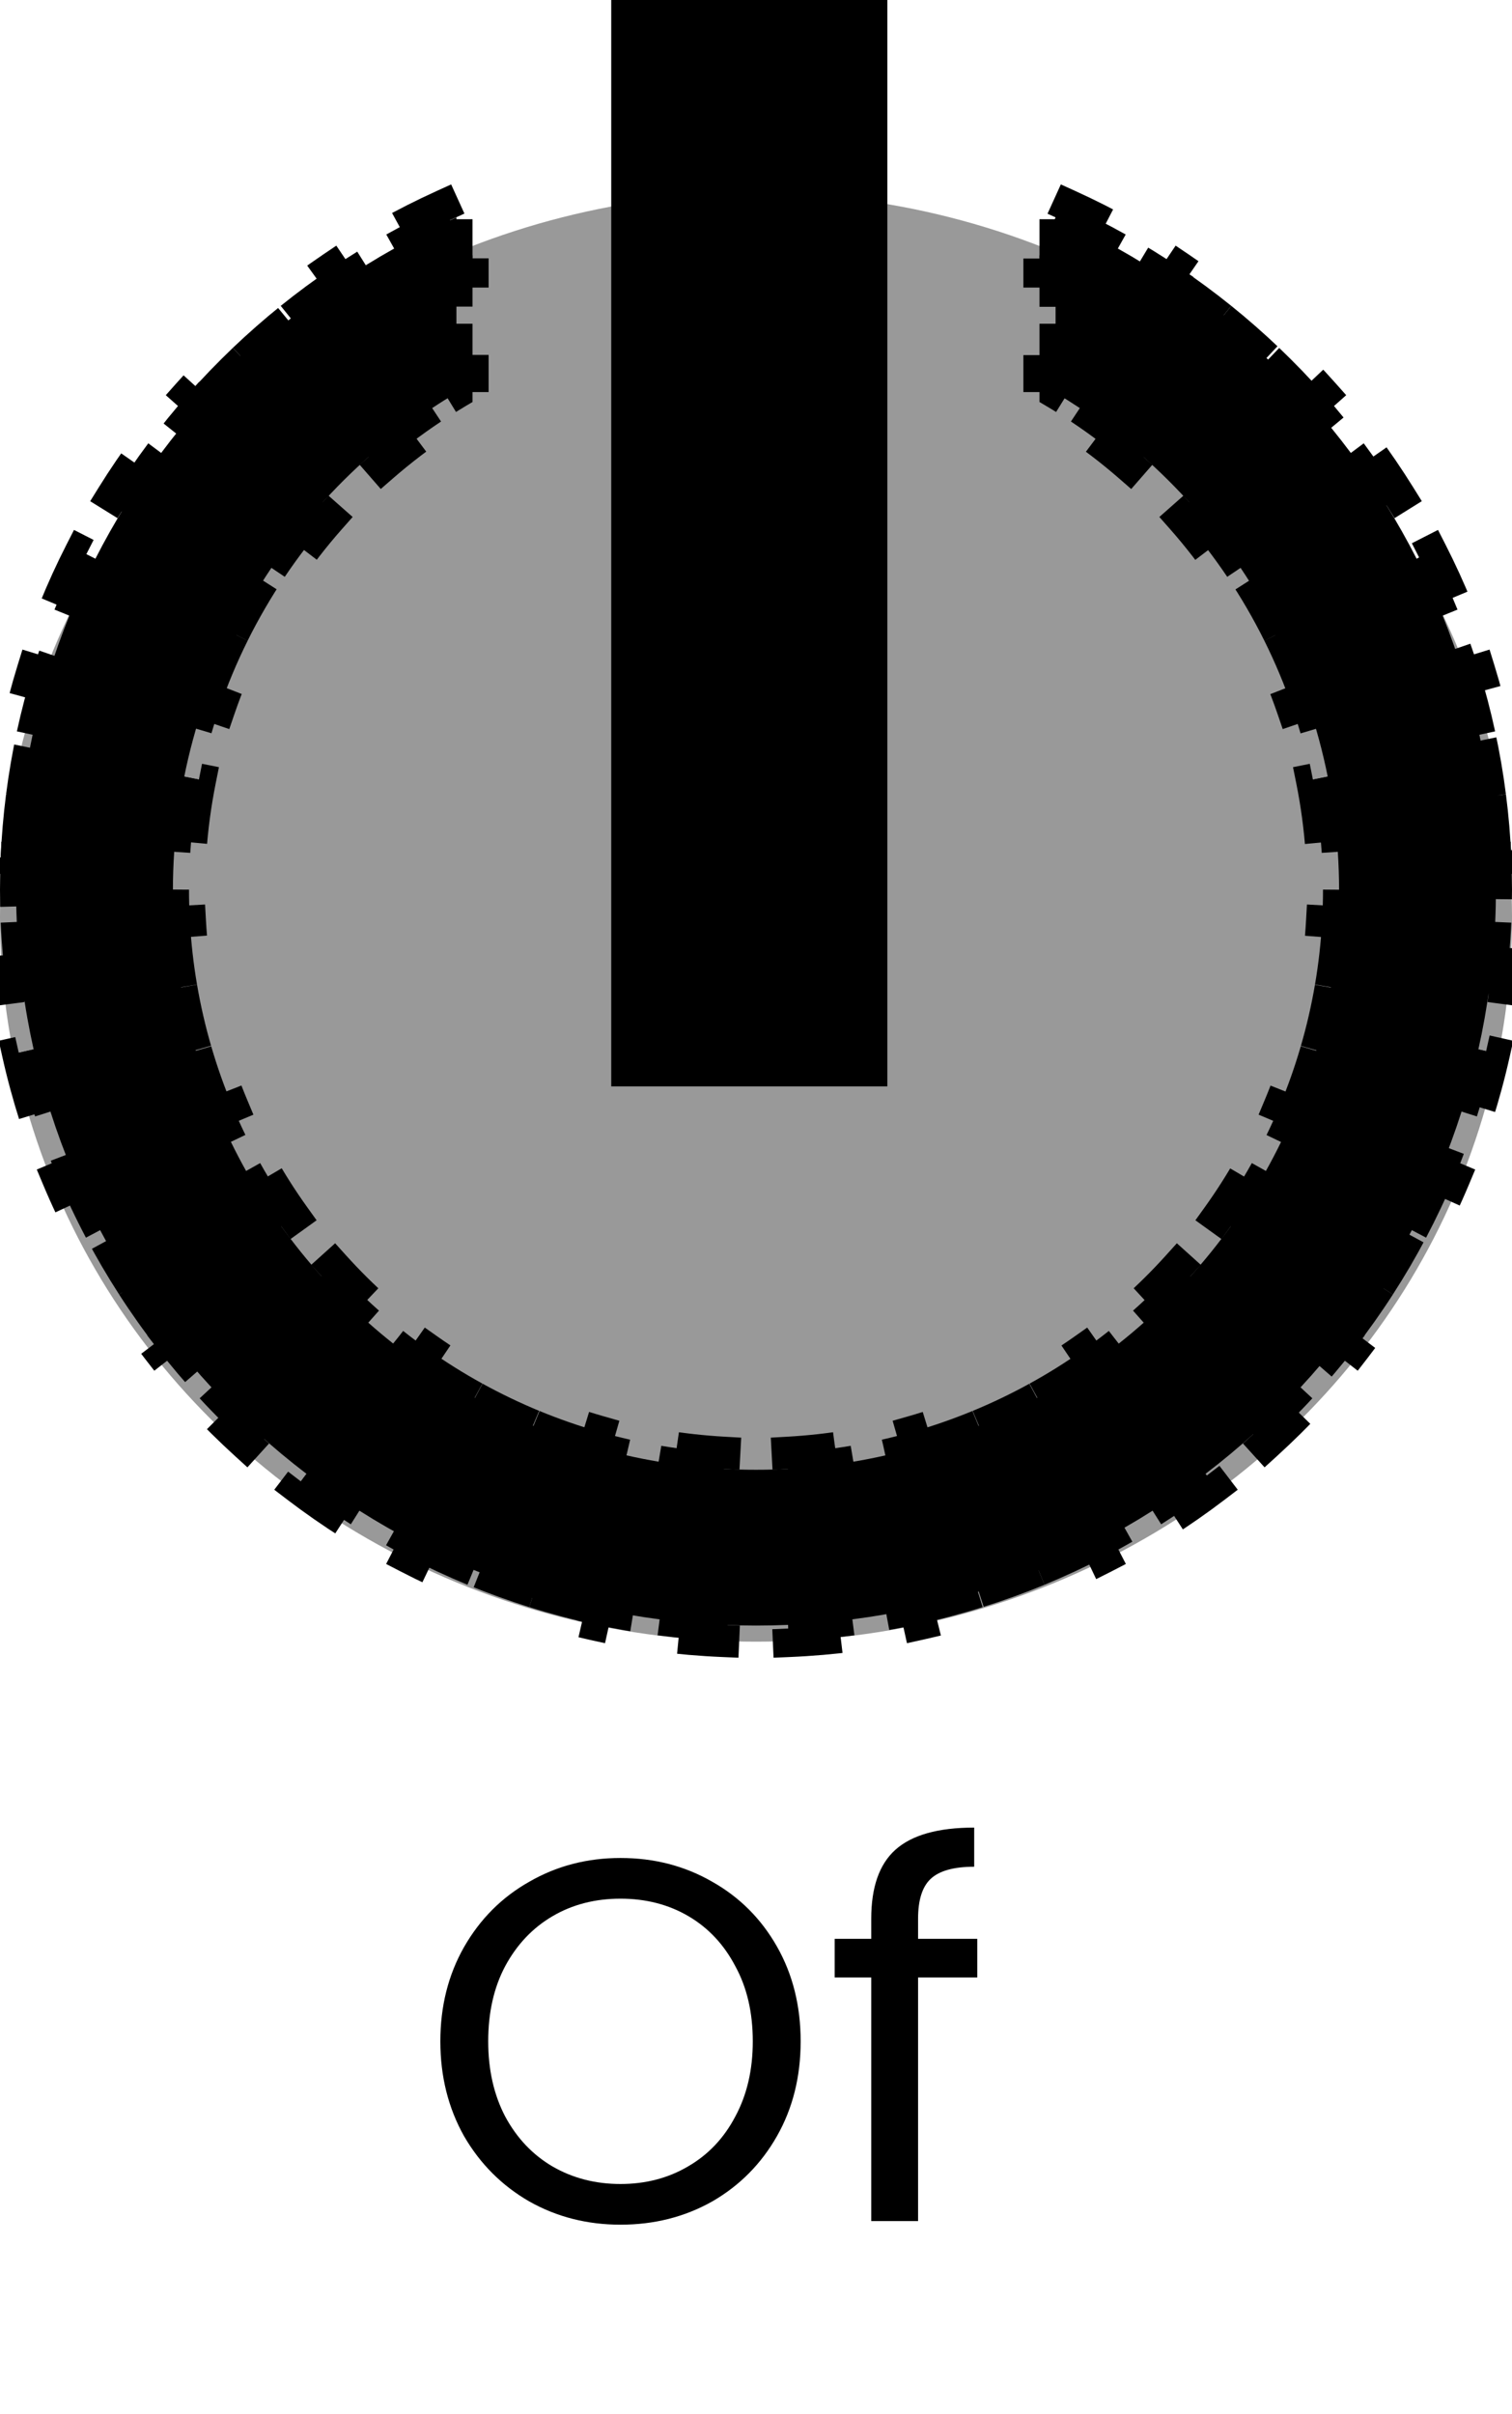 <svg width="47" height="75" viewBox="0 0 47 75" fill="none" xmlns="http://www.w3.org/2000/svg">
<ellipse cx="23.5" cy="28.5" rx="23.5" ry="22.5" fill="#999999"/>
<path d="M19.288 69.112C18.253 69.112 17.309 68.872 16.456 68.392C15.603 67.901 14.925 67.224 14.424 66.36C13.933 65.485 13.688 64.504 13.688 63.416C13.688 62.328 13.933 61.352 14.424 60.488C14.925 59.613 15.603 58.936 16.456 58.456C17.309 57.965 18.253 57.72 19.288 57.72C20.333 57.72 21.283 57.965 22.136 58.456C22.989 58.936 23.661 59.608 24.152 60.472C24.643 61.336 24.888 62.317 24.888 63.416C24.888 64.515 24.643 65.496 24.152 66.36C23.661 67.224 22.989 67.901 22.136 68.392C21.283 68.872 20.333 69.112 19.288 69.112ZM19.288 67.848C20.067 67.848 20.765 67.667 21.384 67.304C22.013 66.941 22.504 66.424 22.856 65.752C23.219 65.08 23.4 64.301 23.4 63.416C23.4 62.52 23.219 61.741 22.856 61.08C22.504 60.408 22.019 59.891 21.4 59.528C20.781 59.165 20.077 58.984 19.288 58.984C18.499 58.984 17.795 59.165 17.176 59.528C16.557 59.891 16.067 60.408 15.704 61.08C15.352 61.741 15.176 62.52 15.176 63.416C15.176 64.301 15.352 65.08 15.704 65.752C16.067 66.424 16.557 66.941 17.176 67.304C17.805 67.667 18.509 67.848 19.288 67.848ZM30.378 61.432H28.538V69H27.082V61.432H25.946V60.232H27.082V59.608C27.082 58.627 27.333 57.912 27.834 57.464C28.346 57.005 29.162 56.776 30.282 56.776V57.992C29.642 57.992 29.189 58.12 28.922 58.376C28.666 58.621 28.538 59.032 28.538 59.608V60.232H30.378V61.432Z" fill="black"/>
<path d="M32.812 6.754C32.881 6.785 32.949 6.815 33.017 6.846L33.224 6.391C33.827 6.665 34.417 6.963 34.992 7.285L34.748 7.721C35.314 8.038 35.865 8.378 36.4 8.739L36.679 8.325C37.228 8.695 37.76 9.088 38.274 9.502L37.96 9.891C38.464 10.297 38.951 10.724 39.419 11.17L39.764 10.809C40.242 11.265 40.701 11.741 41.14 12.235L40.766 12.567C41.194 13.051 41.603 13.553 41.99 14.071L42.391 13.772C42.786 14.301 43.158 14.847 43.508 15.409L43.084 15.673C43.424 16.221 43.743 16.785 44.037 17.362L44.482 17.135C44.782 17.722 45.057 18.323 45.306 18.938L44.843 19.126C45.085 19.722 45.303 20.331 45.494 20.951L45.972 20.804C46.166 21.432 46.334 22.071 46.475 22.721L45.986 22.826C46.122 23.454 46.233 24.092 46.315 24.737L46.811 24.674C46.895 25.324 46.951 25.983 46.979 26.649L46.48 26.67C46.493 26.992 46.5 27.315 46.5 27.64C46.5 27.976 46.493 28.309 46.478 28.641L46.978 28.663C46.948 29.35 46.888 30.029 46.799 30.699L46.304 30.634C46.216 31.299 46.099 31.956 45.954 32.602L46.442 32.711C46.293 33.38 46.114 34.038 45.909 34.683L45.432 34.532C45.229 35.169 44.998 35.795 44.741 36.408L45.202 36.601C44.938 37.231 44.646 37.848 44.329 38.449L43.887 38.216C43.575 38.807 43.238 39.383 42.877 39.942L43.298 40.213C42.928 40.787 42.533 41.343 42.116 41.881L41.721 41.574C41.312 42.102 40.88 42.611 40.427 43.1L40.794 43.44C40.332 43.94 39.847 44.42 39.343 44.878L39.007 44.508C38.513 44.957 38.001 45.384 37.469 45.789L37.773 46.186C37.231 46.599 36.672 46.988 36.095 47.354L35.828 46.931C35.266 47.288 34.687 47.62 34.093 47.928L34.323 48.372C33.72 48.684 33.101 48.971 32.469 49.232L32.279 48.77C31.664 49.023 31.037 49.25 30.398 49.45L30.547 49.927C29.9 50.13 29.242 50.305 28.573 50.452L28.465 49.964C27.818 50.106 27.161 50.221 26.495 50.307L26.559 50.803C25.889 50.89 25.21 50.949 24.523 50.978L24.501 50.479C24.169 50.493 23.835 50.5 23.5 50.5C23.165 50.5 22.831 50.493 22.499 50.479L22.477 50.978C21.79 50.949 21.111 50.89 20.441 50.803L20.505 50.307C19.839 50.221 19.182 50.106 18.535 49.964L18.427 50.452C17.758 50.305 17.1 50.13 16.453 49.927L16.602 49.45C15.963 49.25 15.336 49.023 14.721 48.77L14.531 49.232C13.899 48.971 13.28 48.684 12.677 48.372L12.907 47.928C12.313 47.62 11.735 47.288 11.172 46.931L10.905 47.354C10.328 46.988 9.769 46.599 9.227 46.186L9.531 45.789C9 45.384 8.487 44.957 7.993 44.508L7.657 44.878C7.153 44.42 6.668 43.94 6.206 43.44L6.573 43.1C6.12 42.611 5.688 42.102 5.279 41.574L4.884 41.881C4.466 41.343 4.072 40.787 3.702 40.213L4.123 39.942C3.762 39.383 3.425 38.807 3.113 38.216L2.671 38.449C2.354 37.848 2.062 37.231 1.798 36.601L2.259 36.408C2.002 35.795 1.771 35.169 1.568 34.532L1.091 34.683C0.886 34.038 0.707 33.38 0.558 32.711L1.046 32.602C0.901 31.956 0.784 31.299 0.696 30.634L0.201 30.699C0.112 30.029 0.052 29.35 0.022 28.663L0.522 28.641C0.507 28.309 0.5 27.976 0.5 27.64C0.5 27.315 0.507 26.992 0.52 26.67L0.021 26.649C0.049 25.983 0.105 25.324 0.189 24.674L0.685 24.737C0.768 24.092 0.878 23.454 1.014 22.826L0.525 22.721C0.666 22.071 0.834 21.432 1.028 20.804L1.506 20.951C1.697 20.331 1.915 19.722 2.157 19.126L1.694 18.938C1.943 18.323 2.218 17.722 2.518 17.135L2.963 17.362C3.257 16.785 3.576 16.221 3.917 15.673L3.492 15.409C3.841 14.847 4.214 14.301 4.609 13.772L5.01 14.071C5.397 13.553 5.806 13.051 6.234 12.567L5.86 12.235C6.299 11.741 6.758 11.265 7.236 10.809L7.581 11.17C8.049 10.724 8.536 10.297 9.04 9.891L8.726 9.502C9.24 9.088 9.772 8.695 10.32 8.325L10.6 8.739C11.135 8.378 11.686 8.038 12.252 7.721L12.008 7.285C12.583 6.963 13.173 6.665 13.776 6.391L13.983 6.846C14.051 6.815 14.119 6.785 14.188 6.754V6.811H14.688V8.434H14.188V10.057H14.688V11.68H14.188V12.204C13.932 12.356 13.681 12.514 13.434 12.678L13.71 13.095C13.071 13.52 12.461 13.985 11.885 14.486L11.556 14.109C10.962 14.627 10.402 15.183 9.881 15.773L10.256 16.104C9.749 16.677 9.28 17.284 8.852 17.92L8.437 17.641C8.217 17.967 8.008 18.301 7.81 18.642C7.612 18.982 7.425 19.328 7.251 19.679L7.699 19.902C7.358 20.588 7.063 21.294 6.816 22.015L6.343 21.853C6.088 22.597 5.882 23.356 5.727 24.127L6.217 24.225C6.067 24.973 5.965 25.731 5.914 26.495L5.415 26.462C5.389 26.853 5.375 27.246 5.375 27.639V27.64C5.375 27.98 5.385 28.318 5.403 28.654L5.903 28.626C5.94 29.289 6.014 29.942 6.124 30.584L5.631 30.668C5.746 31.34 5.898 31.999 6.086 32.644L6.566 32.504C6.75 33.139 6.97 33.758 7.223 34.361L6.762 34.555C7.024 35.181 7.321 35.789 7.65 36.377L8.087 36.132C8.408 36.707 8.761 37.262 9.144 37.795L8.738 38.087C9.132 38.636 9.557 39.163 10.009 39.664L10.381 39.329C10.821 39.817 11.288 40.28 11.78 40.716L11.448 41.09C11.953 41.538 12.483 41.958 13.037 42.348L13.325 41.939C13.861 42.317 14.418 42.666 14.996 42.983L14.755 43.421C15.345 43.746 15.955 44.038 16.582 44.297L16.773 43.834C17.377 44.083 17.998 44.3 18.634 44.481L18.496 44.962C19.141 45.146 19.801 45.296 20.473 45.409L20.556 44.916C21.198 45.023 21.851 45.096 22.514 45.133L22.487 45.632C22.822 45.651 23.16 45.66 23.5 45.66C23.84 45.66 24.178 45.651 24.513 45.632L24.486 45.133C25.149 45.096 25.802 45.023 26.444 44.916L26.527 45.409C27.199 45.296 27.859 45.146 28.504 44.962L28.366 44.481C29.002 44.3 29.623 44.083 30.227 43.834L30.418 44.297C31.045 44.038 31.655 43.746 32.245 43.421L32.004 42.983C32.582 42.666 33.139 42.317 33.675 41.939L33.963 42.348C34.517 41.958 35.047 41.538 35.552 41.09L35.22 40.716C35.712 40.28 36.179 39.817 36.619 39.329L36.991 39.664C37.443 39.163 37.868 38.636 38.262 38.087L37.856 37.795C38.239 37.262 38.592 36.707 38.913 36.132L39.35 36.377C39.679 35.789 39.976 35.181 40.238 34.555L39.777 34.361C40.03 33.758 40.25 33.139 40.434 32.504L40.914 32.644C41.102 31.999 41.254 31.34 41.369 30.668L40.876 30.584C40.986 29.942 41.06 29.289 41.097 28.626L41.597 28.654C41.615 28.318 41.625 27.98 41.625 27.64V27.639C41.624 27.246 41.611 26.853 41.585 26.462L41.086 26.495C41.034 25.731 40.933 24.973 40.782 24.225L41.272 24.127C41.117 23.356 40.912 22.597 40.657 21.853L40.184 22.015C39.937 21.294 39.642 20.588 39.301 19.902L39.749 19.68C39.574 19.328 39.388 18.983 39.19 18.642C38.992 18.301 38.782 17.967 38.563 17.641L38.148 17.92C37.719 17.284 37.25 16.677 36.744 16.104L37.119 15.773C36.597 15.183 36.038 14.627 35.444 14.11L35.115 14.487C34.539 13.985 33.929 13.52 33.289 13.095L33.566 12.678C33.319 12.514 33.068 12.356 32.812 12.204V11.68H32.312V10.057H32.812V8.434H32.312V6.811H32.812V6.754Z" fill="black" stroke="black" stroke-dasharray="2 2"/>
<path d="M19 0H27.583V33.75H19V0Z" fill="black"/>
</svg>
